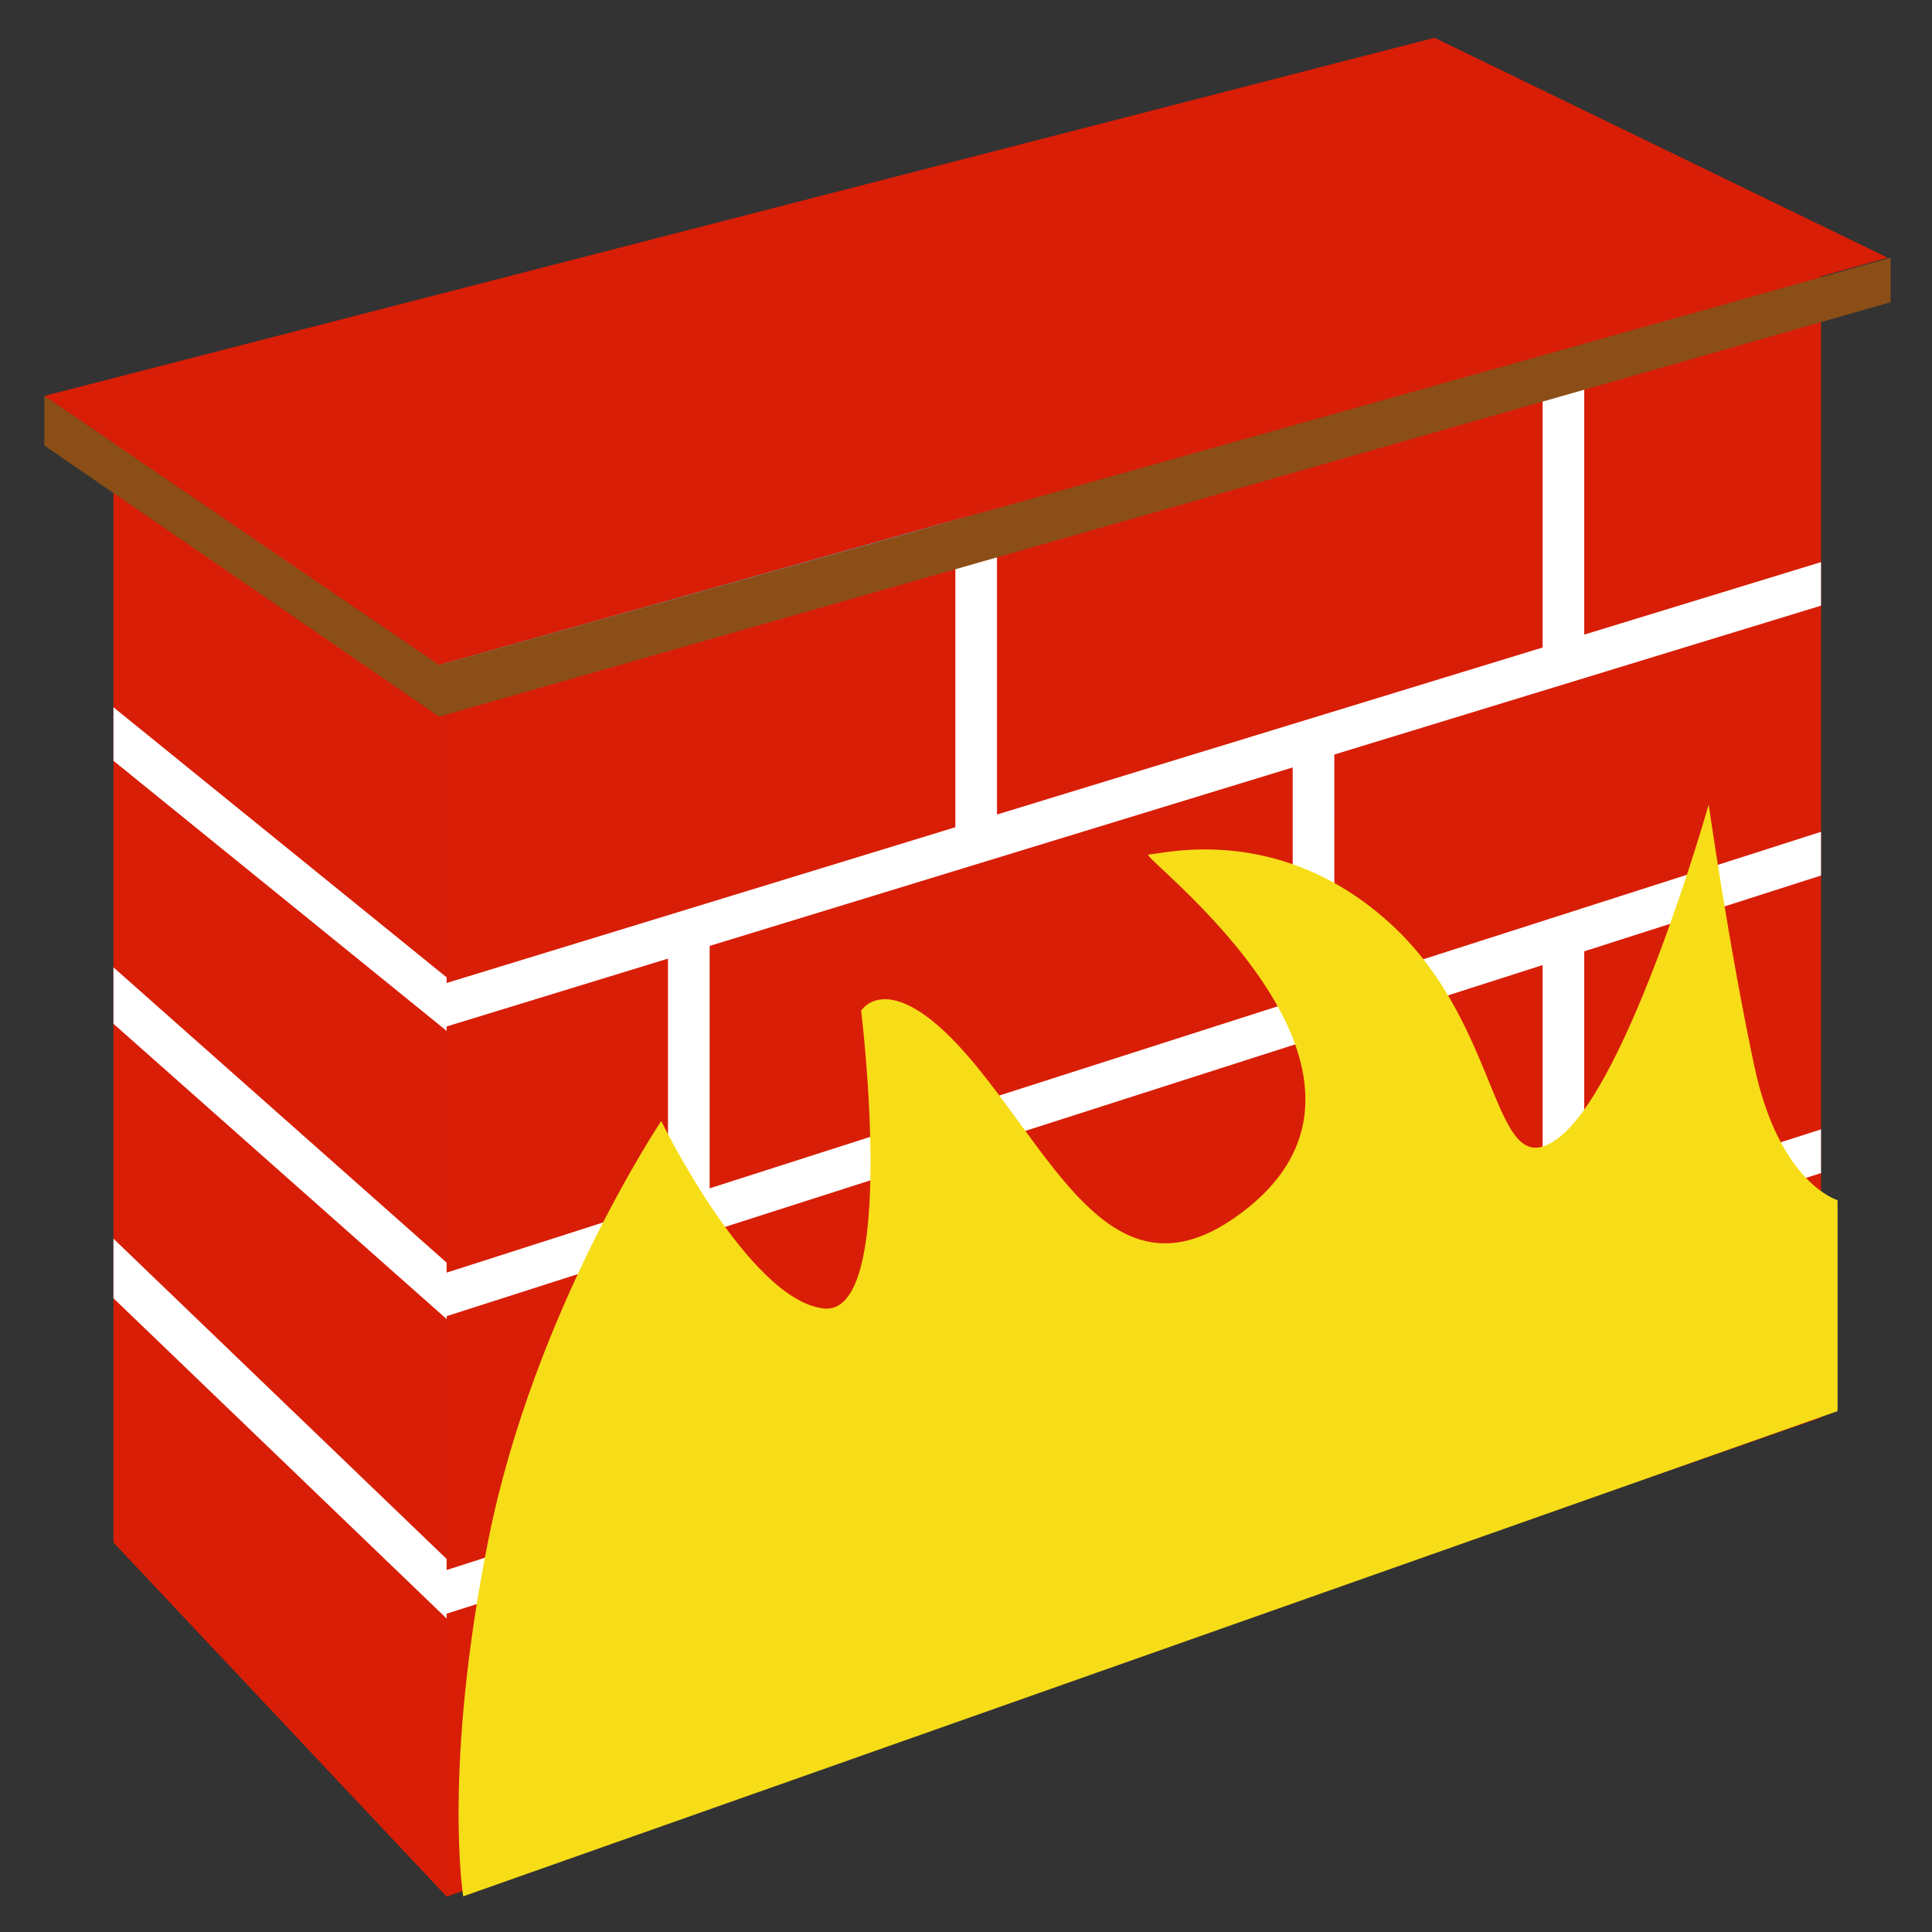 <?xml version="1.0" standalone="no"?><!DOCTYPE svg PUBLIC "-//W3C//DTD SVG 1.1//EN" "http://www.w3.org/Graphics/SVG/1.1/DTD/svg11.dtd"><svg t="1605772856524" class="icon" viewBox="0 0 1024 1024" version="1.1" xmlns="http://www.w3.org/2000/svg" p-id="22092" xmlns:xlink="http://www.w3.org/1999/xlink" width="200" height="200"><rect x="0" y="0" width="1024" height="1024" fill="#333333" stroke="none"/><defs><style type="text/css"></style></defs><path d="M236.719 354.01l728.453-211.92v609.24l-728.453 253.873V354.01z" fill="#d81e06" p-id="22093"></path><path d="M236.719 354.01L60.139 210.523v607.034l176.58 187.646V354.01z" fill="#d81e06" p-id="22094"></path><path d="M749.28 37.675L60.139 210.523l176.58 143.486L965.172 142.09 749.28 37.675z" fill="#3ED6FF" p-id="22095"></path><path d="M236.719 546.382v-2.324l117.332-35.969v128.805l-117.332 37.631v-5.31L60.139 512.723v29.907l176.58 156.506v-1.544l269.645-86.425V745.71l-269.645 86.425v-5.854L60.139 656.534v31.568l176.58 169.746v-2.544l117.332-37.631v146.679l22.073-7.722V810.613l309.034-99.003v137.295l22.066-7.724v-136.75l257.948-82.672v-23.171l-125.495 40.175V504.221l125.495-40.175v-23.17l-257.948 82.661V399.922l257.948-78.909v-23.08l-125.495 38.422V194.96H817.61v148.238l-289.179 88.513V290.873h-22.067v147.576l-269.645 82.555v-2.985L60.139 374.87v28.362l176.58 143.15z m291.712 57.828l289.179-92.707v134.439l-289.179 92.706V604.21zM376.124 501.352l309.034-94.589v124.054l-309.034 99.016V501.352z" fill="#FFFFFF" p-id="22096"></path><path d="M973.947 747.917l-728.44 257.17s-10.929-67.655 13.357-189.062c24.273-121.42 91.603-221.85 91.603-221.85s46.367 94.926 86.087 99.34c39.74 4.413 19.873-157.83 19.873-157.83s15.454-25.391 59.595 27.584c44.159 52.986 75.053 126.923 139.072 81.672 106.623-75.376-52.986-192.032-46.354-192.032 6.608 0 69.537-17.667 129.144 37.513 59.58 55.193 52.519 139.956 88.281 112.58 37.526-28.699 79.479-176.587 79.479-176.587s11.033 77.248 24.273 139.062c13.241 61.813 44.03 70.639 44.03 70.639v111.801z" fill="#F7DD18" p-id="22097"></path><path d="M760.313 20.021L23.488 209.862l209.259 142.604 767.733-215.878L760.313 20.021z" fill="#d81e06" p-id="22098"></path><path d="M232.747 379.829v-27.363l769.29-215.878v23.61l-769.29 219.631z m0-27.364v27.363L23.488 236.134v-26.272l209.259 142.603z" fill="#8B4E17" p-id="22099"></path></svg>